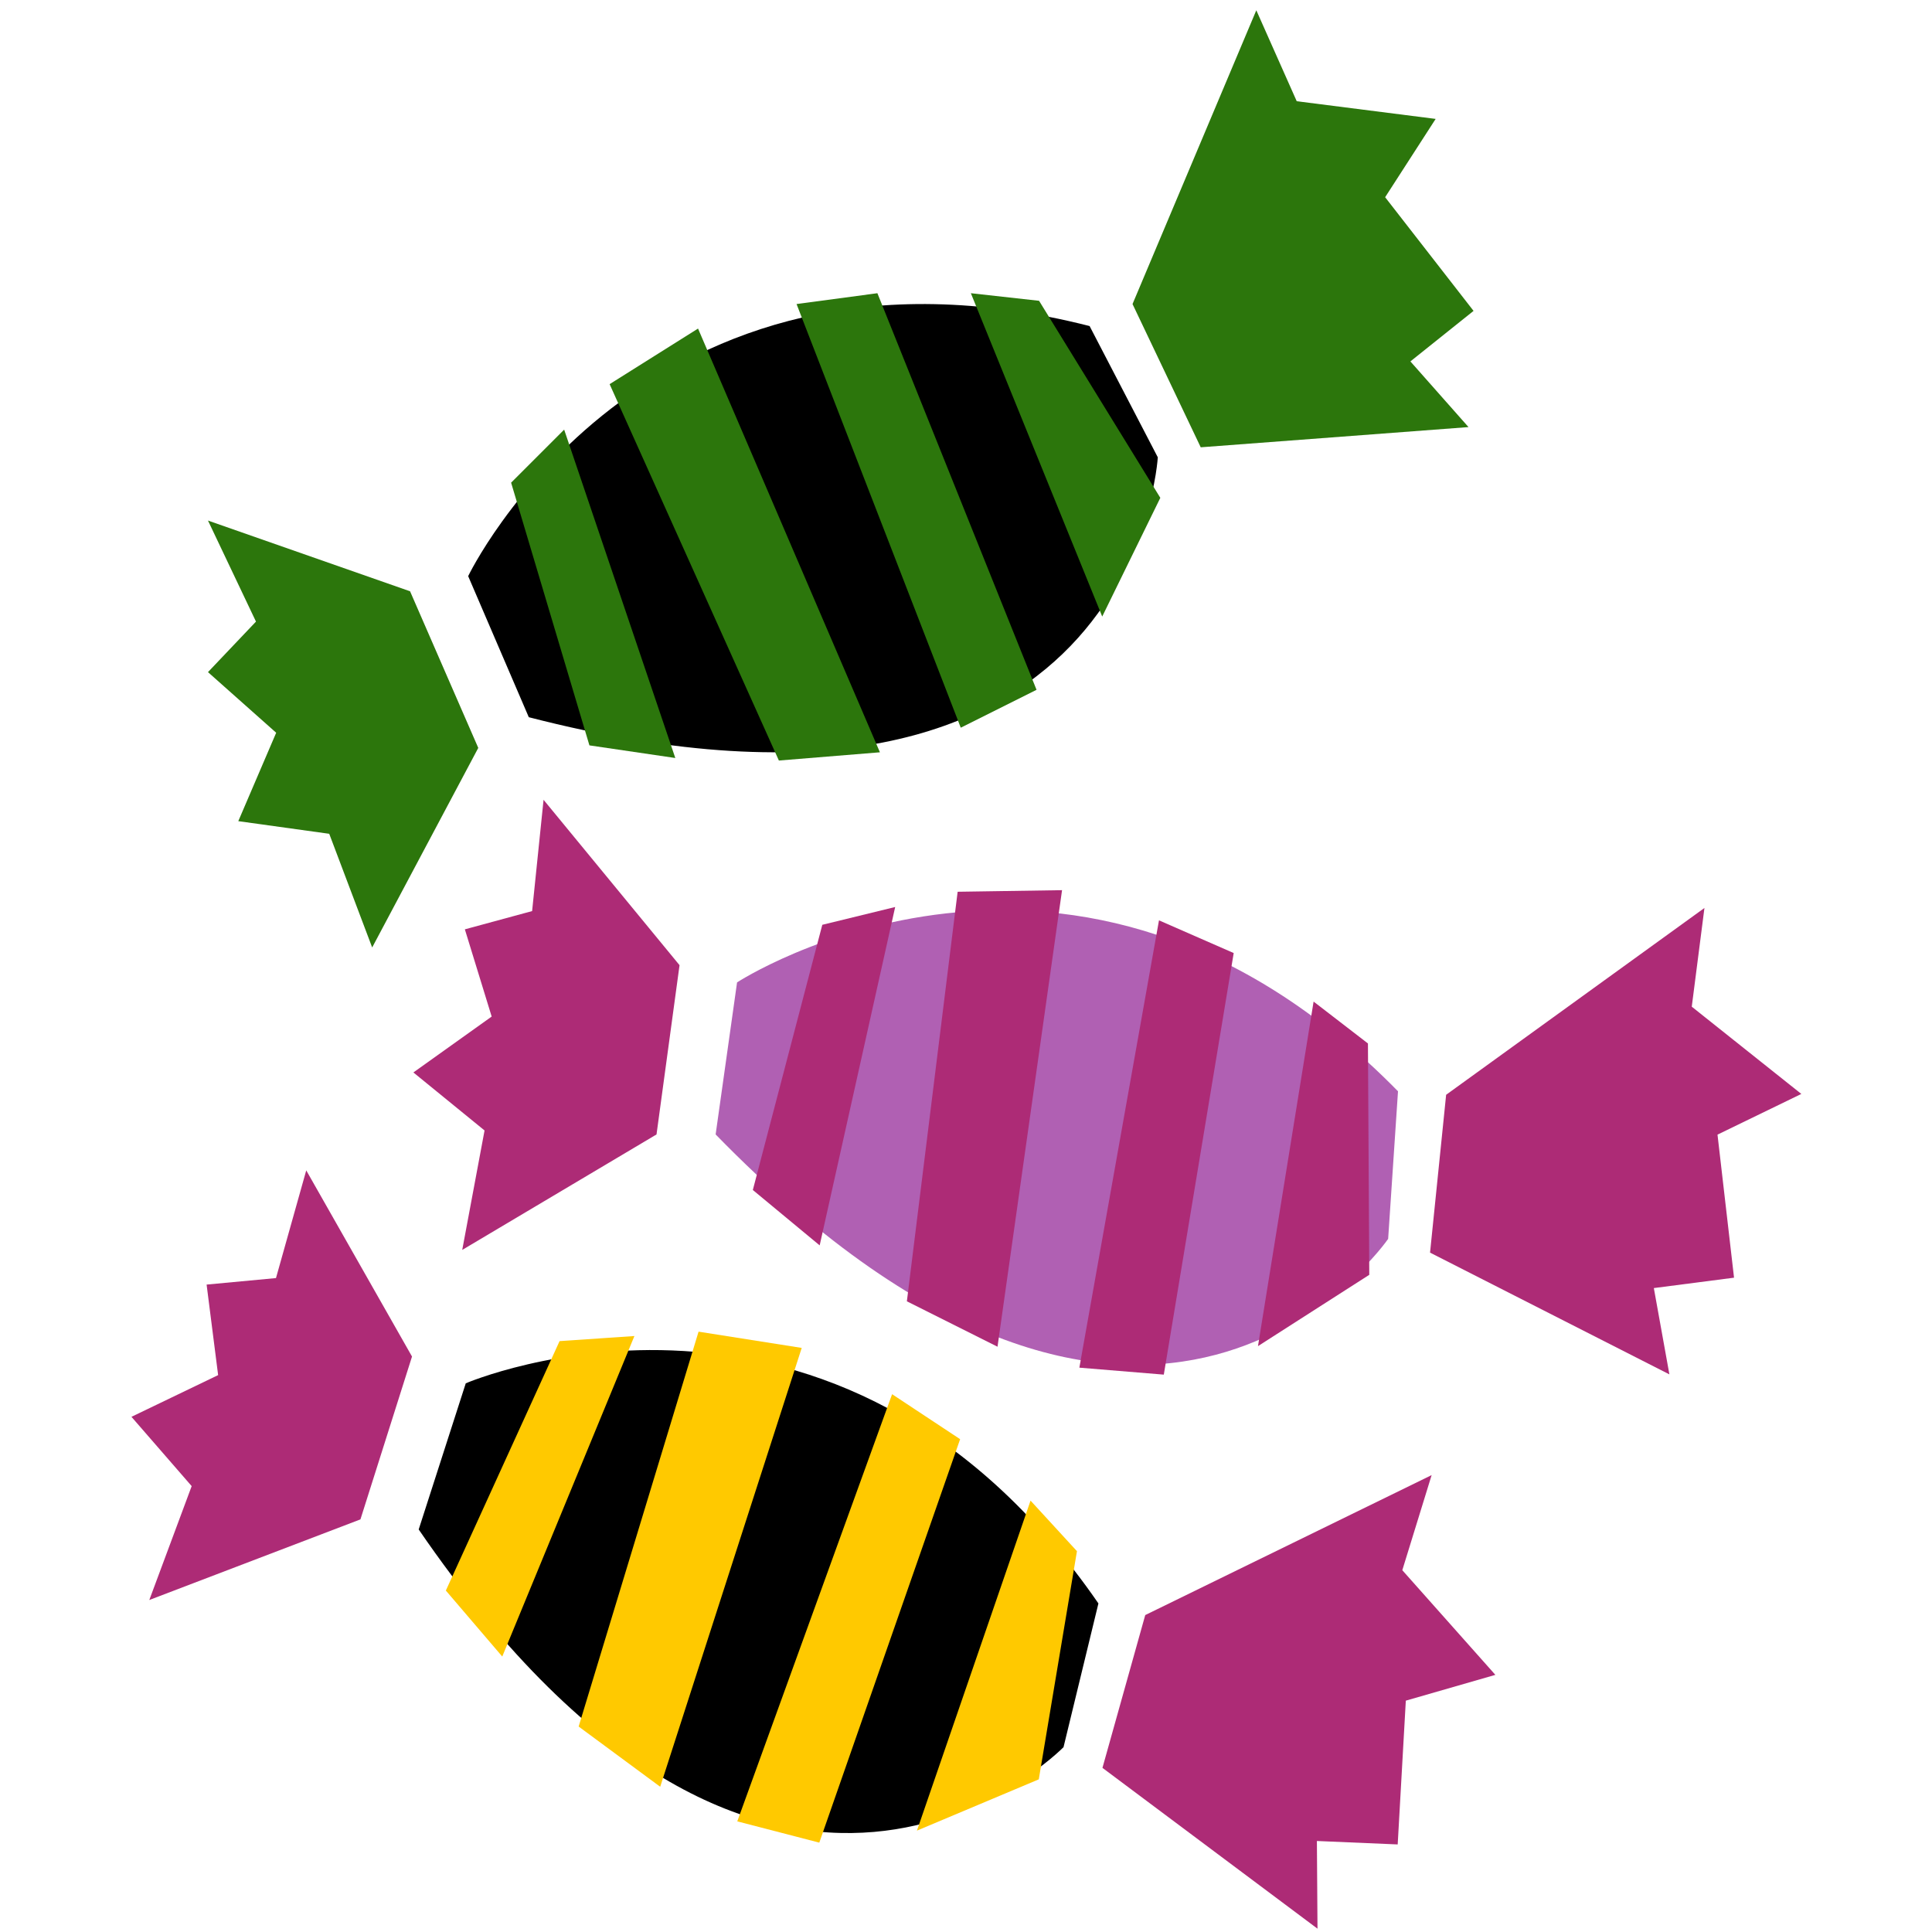 <?xml version="1.0" encoding="UTF-8" standalone="no"?>
<!-- Created with Inkscape (http://www.inkscape.org/) -->

<svg
   xmlns:dc="http://purl.org/dc/elements/1.1/"
   xmlns:cc="http://creativecommons.org/ns#"
   xmlns:rdf="http://www.w3.org/1999/02/22-rdf-syntax-ns#"
   xmlns:svg="http://www.w3.org/2000/svg"
   xmlns="http://www.w3.org/2000/svg"
   xmlns:sodipodi="http://sodipodi.sourceforge.net/DTD/sodipodi-0.dtd"
   xmlns:inkscape="http://www.inkscape.org/namespaces/inkscape"
   id="svg2"
   version="1.1"
   inkscape:version="0.48.5 r10040"
   width="500"
   height="500"
   xml:space="preserve"
   sodipodi:docname="halloween.ai"><defs
     id="defs6"><clipPath
       clipPathUnits="userSpaceOnUse"
       id="clipPath16"><path
         d="M 0,800 800,800 800,0 0,0 0,800 z"
         id="path18"
         inkscape:connector-curvature="0" /></clipPath><clipPath
       clipPathUnits="userSpaceOnUse"
       id="clipPath152"><path
         d="M 0,0 800,0 800,800 0,800 0,0 z"
         id="path154"
         inkscape:connector-curvature="0" /></clipPath><radialGradient
       fx="0"
       fy="0"
       cx="0"
       cy="0"
       r="1"
       gradientUnits="userSpaceOnUse"
       gradientTransform="matrix(537.168,0,0,-537.168,400,400)"
       spreadMethod="pad"
       id="radialGradient160"><stop
         style="stop-opacity:1;stop-color:#ffffff"
         offset="0"
         id="stop162" /><stop
         style="stop-opacity:1;stop-color:#666666"
         offset="1"
         id="stop164" /></radialGradient><clipPath
       clipPathUnits="userSpaceOnUse"
       id="clipPath172"><path
         d="M 0,800 800,800 800,0 0,0 0,800 z"
         id="path174"
         inkscape:connector-curvature="0" /></clipPath><clipPath
       clipPathUnits="userSpaceOnUse"
       id="clipPath308"><path
         d="M 0,800 800,800 800,0 0,0 0,800 z"
         id="path310"
         inkscape:connector-curvature="0" /></clipPath><clipPath
       clipPathUnits="userSpaceOnUse"
       id="clipPath316"><path
         d="m 25.316,313.884 81.364,0 0,-198.084 -81.364,0 0,198.084 z"
         id="path318"
         inkscape:connector-curvature="0" /></clipPath><clipPath
       clipPathUnits="userSpaceOnUse"
       id="clipPath320"><path
         d="m 25.316,313.884 81.364,0 0,-198.084 -81.364,0 0,198.084 z"
         id="path322"
         inkscape:connector-curvature="0" /></clipPath><clipPath
       clipPathUnits="userSpaceOnUse"
       id="clipPath432"><path
         d="m 580.304,720.13 c 0,0 -39.604,-24.935 -35.204,-64.539 l 0,0 c 1.493,-13.444 4.12,-6.478 7.982,0.488 l 0,0 c 2.956,5.33 6.635,10.661 11.087,6.847 l 0,0 c 10.268,-8.801 29.336,-30.804 33.736,-70.407 l 0,0 c 0,0 -32.269,-23.469 -44.004,-8.801 l 0,0 c -11.734,14.669 -16.135,3.556 -10.267,-4.823 l 0,0 c 5.867,-8.378 -24.936,-8.378 -16.135,-20.112 l 0,0 c 3.08,-4.108 13.887,-1.926 27.012,0.256 l 0,0 c 24.373,4.051 56.742,8.103 62.462,-28.126 l 0,0 c 8.801,-55.738 -16.134,-48.404 -32.269,-52.804 l 0,0 c -16.134,-4.401 -2.933,-22.002 -10.267,-26.403 l 0,0 c -3.438,-2.063 -10.099,0.709 -16.207,3.481 l 0,0 c -6.921,3.141 -13.13,6.283 -13.13,2.386 l 0,0 c 0,-7.334 24.936,-23.469 35.204,-13.201 l 0,0 c 10.267,10.267 10.267,30.803 36.669,19.069 l 0,0 c 26.403,-11.735 68.94,-33.737 107.077,10.267 l 0,0 c 38.137,44.003 -16.135,120.278 0,127.612 l 0,0 c 16.134,7.334 50.963,7.334 52.618,26.402 l 0,0 c 1.653,19.068 -15.948,14.668 -26.216,8.801 l 0,0 c -5.631,-3.217 -5.085,1.064 -4.897,5.345 l 0,0 c 0.156,3.526 0.071,7.052 -3.904,6.389 l 0,0 c -8.801,-1.467 -16.134,-20.535 -30.802,-24.935 l 0,0 c 0,0 -13.201,105.609 -68.94,110.01 l 0,0 c -4.671,0.369 -9.026,0.535 -13.073,0.535 l 0,0 c -36.808,0.001 -48.532,-13.737 -48.532,-13.737"
         id="path434"
         inkscape:connector-curvature="0" /></clipPath><linearGradient
       x1="0"
       y1="0"
       x2="1"
       y2="0"
       gradientUnits="userSpaceOnUse"
       gradientTransform="matrix(250.87,0,0,-250.87,525.906,587.458)"
       spreadMethod="pad"
       id="linearGradient440"><stop
         style="stop-opacity:1;stop-color:#afab98"
         offset="0"
         id="stop442" /><stop
         style="stop-opacity:1;stop-color:#ffffcc"
         offset="1"
         id="stop444" /></linearGradient><clipPath
       clipPathUnits="userSpaceOnUse"
       id="clipPath452"><path
         d="M 0,800 800,800 800,0 0,0 0,800 z"
         id="path454"
         inkscape:connector-curvature="0" /></clipPath><clipPath
       clipPathUnits="userSpaceOnUse"
       id="clipPath460"><path
         d="m 525.906,733.815 196.568,0 0,-292.766 -196.568,0 0,292.766 z"
         id="path462"
         inkscape:connector-curvature="0" /></clipPath><clipPath
       clipPathUnits="userSpaceOnUse"
       id="clipPath504"><path
         d="m 525.906,679.317 87.985,0 0,-238.268 -87.985,0 0,238.268 z"
         id="path506"
         inkscape:connector-curvature="0" /></clipPath><clipPath
       clipPathUnits="userSpaceOnUse"
       id="clipPath508"><path
         d="m 525.906,590.869 84.719,0 0,-42.759 -84.719,0 0,42.759 z"
         id="path510"
         inkscape:connector-curvature="0" /></clipPath><clipPath
       clipPathUnits="userSpaceOnUse"
       id="clipPath512"><path
         d="m 545.101,480.827 68.79,0 0,-39.778 -68.79,0 0,39.778 z"
         id="path514"
         inkscape:connector-curvature="0" /></clipPath><clipPath
       clipPathUnits="userSpaceOnUse"
       id="clipPath516"><path
         d="m 544.759,679.317 53.722,0 0,-86.798 -53.722,0 0,86.798 z"
         id="path518"
         inkscape:connector-curvature="0" /></clipPath><clipPath
       clipPathUnits="userSpaceOnUse"
       id="clipPath568"><path
         d="m 274.83,742.502 141.297,0 0,-139.143 -141.297,0 0,139.143 z"
         id="path570"
         inkscape:connector-curvature="0" /></clipPath><clipPath
       clipPathUnits="userSpaceOnUse"
       id="clipPath648"><path
         d="m 338.866,567.069 148.896,0 0,-138.314 -148.896,0 0,138.314 z"
         id="path650"
         inkscape:connector-curvature="0" /></clipPath><clipPath
       clipPathUnits="userSpaceOnUse"
       id="clipPath664"><path
         d="m 135.864,303.471 -44.56,10.413 -48.534,-19.67 -17.454,-55.537 8.151,-74.047 27.376,-40.14 87.318,-16.555 87.648,25.571 19.129,56.578 1.402,69.42 -20.531,43.967 -32.56,12.726 -67.385,-12.726 z"
         id="path666"
         inkscape:connector-curvature="0" /></clipPath><linearGradient
       x1="0"
       y1="0"
       x2="1"
       y2="0"
       gradientUnits="userSpaceOnUse"
       gradientTransform="matrix(231.023,0,0,-231.023,25.316,212.066)"
       spreadMethod="pad"
       id="linearGradient672"><stop
         style="stop-opacity:1;stop-color:#000000"
         offset="0"
         id="stop674" /><stop
         style="stop-opacity:1;stop-color:#a65300"
         offset="0.5"
         id="stop676" /><stop
         style="stop-opacity:1;stop-color:#a65300"
         offset="1"
         id="stop678" /></linearGradient><clipPath
       clipPathUnits="userSpaceOnUse"
       id="clipPath686"><path
         d="M 0,800 800,800 800,0 0,0 0,800 z"
         id="path688"
         inkscape:connector-curvature="0" /></clipPath><clipPath
       clipPathUnits="userSpaceOnUse"
       id="clipPath694"><path
         d="m 25.316,313.884 115.563,0 0,-204.568 -115.563,0 0,204.568 z"
         id="path696"
         inkscape:connector-curvature="0" /></clipPath><clipPath
       clipPathUnits="userSpaceOnUse"
       id="clipPath710"><path
         d="m 54.769,277.276 30.84,0 0,-134.799 -30.84,0 0,134.799 z"
         id="path712"
         inkscape:connector-curvature="0" /></clipPath><clipPath
       clipPathUnits="userSpaceOnUse"
       id="clipPath726"><path
         d="m 131.119,277.429 15.245,0 0,-142.155 -15.245,0 0,142.155 z"
         id="path728"
         inkscape:connector-curvature="0" /></clipPath><clipPath
       clipPathUnits="userSpaceOnUse"
       id="clipPath742"><path
         d="m 191.753,287.121 39.037,0 0,-134.616 -39.037,0 0,134.616 z"
         id="path744"
         inkscape:connector-curvature="0" /></clipPath><clipPath
       clipPathUnits="userSpaceOnUse"
       id="clipPath762"><path
         d="m 94.244,362.713 44.435,0 0,-83.538 -44.435,0 0,83.538 z"
         id="path764"
         inkscape:connector-curvature="0" /></clipPath><clipPath
       clipPathUnits="userSpaceOnUse"
       id="clipPath898"><path
         d="m 34.316,715.943 60.762,0 0,-81.237 -60.762,0 0,81.237 z"
         id="path900"
         inkscape:connector-curvature="0" /></clipPath><clipPath
       clipPathUnits="userSpaceOnUse"
       id="clipPath914"><path
         d="m 80.83,622.422 51.118,0 0,-167.422 -51.118,0 0,167.422 z"
         id="path916"
         inkscape:connector-curvature="0" /></clipPath><clipPath
       clipPathUnits="userSpaceOnUse"
       id="clipPath966"><path
         d="m 138.045,681.422 12.372,0 0,-173.114 -12.372,0 0,173.114 z"
         id="path968"
         inkscape:connector-curvature="0" /></clipPath><clipPath
       clipPathUnits="userSpaceOnUse"
       id="clipPath1038"><path
         d="m 162.6,721.916 60.36,0 0,-279.867 -60.36,0 0,279.867 z"
         id="path1040"
         inkscape:connector-curvature="0" /></clipPath><clipPath
       clipPathUnits="userSpaceOnUse"
       id="clipPath1054"><path
         d="m 160.33,736.845 41.496,0 0,-26.791 -41.496,0 0,26.791 z"
         id="path1056"
         inkscape:connector-curvature="0" /></clipPath><clipPath
       clipPathUnits="userSpaceOnUse"
       id="clipPath1134"><path
         d="m 399.622,346.531 c 0,0 -69.427,-25.332 -71.304,-68.49 l 0,0 c -1.099,-25.27 6.928,-64.683 27.104,-90.008 l 0,0 c 14.957,4.92 65.373,18.854 96.622,-4.832 l 0,0 c 36.145,32.247 41.678,95.027 28.263,121.111 l 0,0 C 464.6,334.853 418.86,346.728 402.73,346.729 l 0,0 c -1.212,0 -2.255,-0.067 -3.108,-0.198"
         id="path1136"
         inkscape:connector-curvature="0" /></clipPath><linearGradient
       x1="0"
       y1="0"
       x2="1"
       y2="0"
       gradientUnits="userSpaceOnUse"
       gradientTransform="matrix(158.763,0,0,-158.763,328.22,264.965)"
       spreadMethod="pad"
       id="linearGradient1142"><stop
         style="stop-opacity:1;stop-color:#000000"
         offset="0"
         id="stop1144" /><stop
         style="stop-opacity:1;stop-color:#4d4d4d"
         offset="1"
         id="stop1146" /></linearGradient><clipPath
       clipPathUnits="userSpaceOnUse"
       id="clipPath1154"><path
         d="M 0,800 800,800 800,0 0,0 0,800 z"
         id="path1156"
         inkscape:connector-curvature="0" /></clipPath><clipPath
       clipPathUnits="userSpaceOnUse"
       id="clipPath1166"><path
         d="m 433.118,333.585 53.864,0 0,-150.384 -53.864,0 0,150.384 z"
         id="path1168"
         inkscape:connector-curvature="0" /></clipPath><clipPath
       clipPathUnits="userSpaceOnUse"
       id="clipPath1182"><path
         d="m 346.367,163.066 c -4.871,-29.826 26.062,-58.16 53.212,-56.669 l 0,0 c 27.151,1.491 37.911,8.949 37.911,8.949 l 0,0 c 0,0 47.295,32.808 15.832,58.159 l 0,0 c -13.415,10.81 -33.953,15.926 -53.474,15.926 l 0,0 c -26.262,10e-4 -50.687,-9.257 -53.481,-26.365"
         id="path1184"
         inkscape:connector-curvature="0" /></clipPath><linearGradient
       x1="0"
       y1="0"
       x2="1"
       y2="0"
       gradientUnits="userSpaceOnUse"
       gradientTransform="matrix(118.266,0,0,-118.266,345.856,147.887)"
       spreadMethod="pad"
       id="linearGradient1190"><stop
         style="stop-opacity:1;stop-color:#000000"
         offset="0"
         id="stop1192" /><stop
         style="stop-opacity:1;stop-color:#4d4d4d"
         offset="1"
         id="stop1194" /></linearGradient><clipPath
       clipPathUnits="userSpaceOnUse"
       id="clipPath1202"><path
         d="M 0,800 800,800 800,0 0,0 0,800 z"
         id="path1204"
         inkscape:connector-curvature="0" /></clipPath><clipPath
       clipPathUnits="userSpaceOnUse"
       id="clipPath1226"><path
         d="m 421.933,180.756 42.189,0 0,-71.266 -42.189,0 0,71.266 z"
         id="path1228"
         inkscape:connector-curvature="0" /></clipPath></defs><sodipodi:namedview
     pagecolor="#ffffff"
     bordercolor="#666666"
     borderopacity="1"
     objecttolerance="10"
     gridtolerance="10"
     guidetolerance="10"
     inkscape:pageopacity="0"
     inkscape:pageshadow="2"
     inkscape:window-width="1366"
     inkscape:window-height="722"
     id="namedview4"
     showgrid="false"
     inkscape:zoom="0.472"
     inkscape:cx="500"
     inkscape:cy="500"
     inkscape:window-x="0"
     inkscape:window-y="27"
     inkscape:window-maximized="1"
     inkscape:current-layer="g10" /><g
     id="g10"
     inkscape:groupmode="layer"
     inkscape:label="halloween"
     transform="matrix(1.25,0,0,-1.25,0,500)"><g
       id="g4376"
       transform="matrix(1.569,0,0,1.569,-842.635,-189.225)"><g
         transform="translate(598.83,299.518)"
         id="g344"><path
           inkscape:connector-curvature="0"
           id="path346"
           style="fill:#000000;fill-opacity:1;fill-rule:nonzero;stroke:none"
           d="m 0,0 c 0,0 23,48 82,33 l 9,-17.32 c 0,0 -3,-54.911 -83,-34.296 L 0,0 z" /></g><g
         transform="translate(604.496,311.851)"
         id="g348"><path
           inkscape:connector-curvature="0"
           id="path350"
           style="fill:#2c760c;fill-opacity:1;fill-rule:nonzero;stroke:none"
           d="M 0,0 10.334,-34.666 21.667,-36.333 7,7 0,0 z" /></g><g
         transform="translate(617.496,324.851)"
         id="g352"><path
           inkscape:connector-curvature="0"
           id="path354"
           style="fill:#2c760c;fill-opacity:1;fill-rule:nonzero;stroke:none"
           d="m 0,0 11.667,7.334 24,-55.913 L 22.334,-49.666 0,0 z" /></g><g
         transform="translate(642.163,335.421)"
         id="g356"><path
           inkscape:connector-curvature="0"
           id="path358"
           style="fill:#2c760c;fill-opacity:1;fill-rule:nonzero;stroke:none"
           d="m 0,0 10.667,1.43 21,-52.333 -10,-5 L 0,0 z" /></g><g
         transform="translate(665.163,336.851)"
         id="g360"><path
           inkscape:connector-curvature="0"
           id="path362"
           style="fill:#2c760c;fill-opacity:1;fill-rule:nonzero;stroke:none"
           d="M 0,0 9,-1 25,-27 17.333,-42.666 0,0 z" /></g><g
         transform="translate(686.496,335.421)"
         id="g364"><path
           inkscape:connector-curvature="0"
           id="path366"
           style="fill:#2c760c;fill-opacity:1;fill-rule:nonzero;stroke:none"
           d="m 0,0 16.334,38.764 5.333,-12 L 40,24.43 33.334,14.097 45,-0.903 36.667,-7.57 44.334,-16.236 9,-18.903 0,0 z" /></g><g
         transform="translate(591.163,297.518)"
         id="g368"><path
           inkscape:connector-curvature="0"
           id="path370"
           style="fill:#2c760c;fill-opacity:1;fill-rule:nonzero;stroke:none"
           d="M 0,0 9,-20.667 -5,-47 l -5.667,15 -12,1.667 5,11.666 -9,8 L -20.333,-4 -26.667,9.333 0,0 z" /></g><g
         transform="translate(634.312,245.909)"
         id="g372"><path
           inkscape:connector-curvature="0"
           id="path374"
           style="fill:#b060b3;fill-opacity:1;fill-rule:nonzero;stroke:none"
           d="m 0,0 c 0,0 44.578,29.083 87.216,-14.369 l -1.301,-19.476 c 0,0 -31.073,-45.373 -88.742,13.782 L 0,0 z" /></g><g
         transform="translate(645.56,253.508)"
         id="g376"><path
           inkscape:connector-curvature="0"
           id="path378"
           style="fill:#ad2b76;fill-opacity:1;fill-rule:nonzero;stroke:none"
           d="m 0,0 -9.167,-34.993 8.82,-7.309 L 9.616,2.349 0,0 z" /></g><g
         transform="translate(663.419,257.869)"
         id="g380"><path
           inkscape:connector-curvature="0"
           id="path382"
           style="fill:#ad2b76;fill-opacity:1;fill-rule:nonzero;stroke:none"
           d="M 0,0 13.778,0.21 5.262,-60.036 -6.699,-54.043 0,0 z" /></g><g
         transform="translate(689.988,254.097)"
         id="g384"><path
           inkscape:connector-curvature="0"
           id="path386"
           style="fill:#ad2b76;fill-opacity:1;fill-rule:nonzero;stroke:none"
           d="M 0,0 9.859,-4.316 0.636,-59.946 -10.507,-59.027 0,0 z" /></g><g
         transform="translate(710.389,243.377)"
         id="g388"><path
           inkscape:connector-curvature="0"
           id="path390"
           style="fill:#ad2b76;fill-opacity:1;fill-rule:nonzero;stroke:none"
           d="M 0,0 7.172,-5.527 7.348,-36.056 -7.338,-45.465 0,0 z" /></g><g
         transform="translate(727.879,231.079)"
         id="g392"><path
           inkscape:connector-curvature="0"
           id="path394"
           style="fill:#ad2b76;fill-opacity:1;fill-rule:nonzero;stroke:none"
           d="M 0,0 34.085,24.649 32.412,11.624 46.87,0.111 35.808,-5.259 37.99,-24.136 27.407,-25.507 29.46,-36.895 -2.123,-20.829 0,0 z" /></g><g
         transform="translate(626.722,248.181)"
         id="g396"><path
           inkscape:connector-curvature="0"
           id="path398"
           style="fill:#ad2b76;fill-opacity:1;fill-rule:nonzero;stroke:none"
           d="m 0,0 -3.038,-22.336 -25.637,-15.237 2.945,15.761 -9.391,7.656 10.331,7.375 -3.539,11.51 8.875,2.409 1.51,14.683 L 0,0 z" /></g><g
         transform="translate(598.512,193.005)"
         id="g400"><path
           inkscape:connector-curvature="0"
           id="path402"
           style="fill:#000000;fill-opacity:1;fill-rule:nonzero;stroke:none"
           d="m 0,0 c 0,0 48.889,21.047 83.483,-29.045 l -4.605,-18.967 c 0,0 -38.361,-39.404 -85.089,28.726 L 0,0 z" /></g><g
         transform="translate(610.891,198.573)"
         id="g404"><path
           inkscape:connector-curvature="0"
           id="path406"
           style="fill:#ffc900;fill-opacity:1;fill-rule:nonzero;stroke:none"
           d="M 0,0 -15.006,-32.915 -7.562,-41.622 9.876,0.672 0,0 z" /></g><g
         transform="translate(629.232,199.821)"
         id="g408"><path
           inkscape:connector-curvature="0"
           id="path410"
           style="fill:#ffc900;fill-opacity:1;fill-rule:nonzero;stroke:none"
           d="M 0,0 13.612,-2.145 -5.062,-60.053 -15.824,-52.106 0,0 z" /></g><g
         transform="translate(654.769,191.569)"
         id="g412"><path
           inkscape:connector-curvature="0"
           id="path414"
           style="fill:#ffc900;fill-opacity:1;fill-rule:nonzero;stroke:none"
           d="M 0,0 8.978,-5.936 -9.605,-59.175 -20.428,-56.368 0,0 z" /></g><g
         transform="translate(673.039,177.525)"
         id="g416"><path
           inkscape:connector-curvature="0"
           id="path418"
           style="fill:#ffc900;fill-opacity:1;fill-rule:nonzero;stroke:none"
           d="M 0,0 6.124,-6.67 1.087,-36.78 -14.99,-43.545 0,0 z" /></g><g
         transform="translate(688.174,162.423)"
         id="g420"><path
           inkscape:connector-curvature="0"
           id="path422"
           style="fill:#ad2b76;fill-opacity:1;fill-rule:nonzero;stroke:none"
           d="M 0,0 37.792,18.47 33.921,5.921 46.201,-7.89 34.385,-11.293 33.313,-30.266 22.651,-29.811 22.73,-41.382 -5.646,-20.161 0,0 z" /></g><g
         transform="translate(591.42,196.538)"
         id="g424"><path
           inkscape:connector-curvature="0"
           id="path426"
           style="fill:#ad2b76;fill-opacity:1;fill-rule:nonzero;stroke:none"
           d="m 0,0 -6.806,-21.489 -27.861,-10.638 5.592,15.028 -7.946,9.145 11.437,5.504 -1.521,11.945 9.155,0.859 3.993,14.21 L 0,0 z" /></g></g></g></svg>